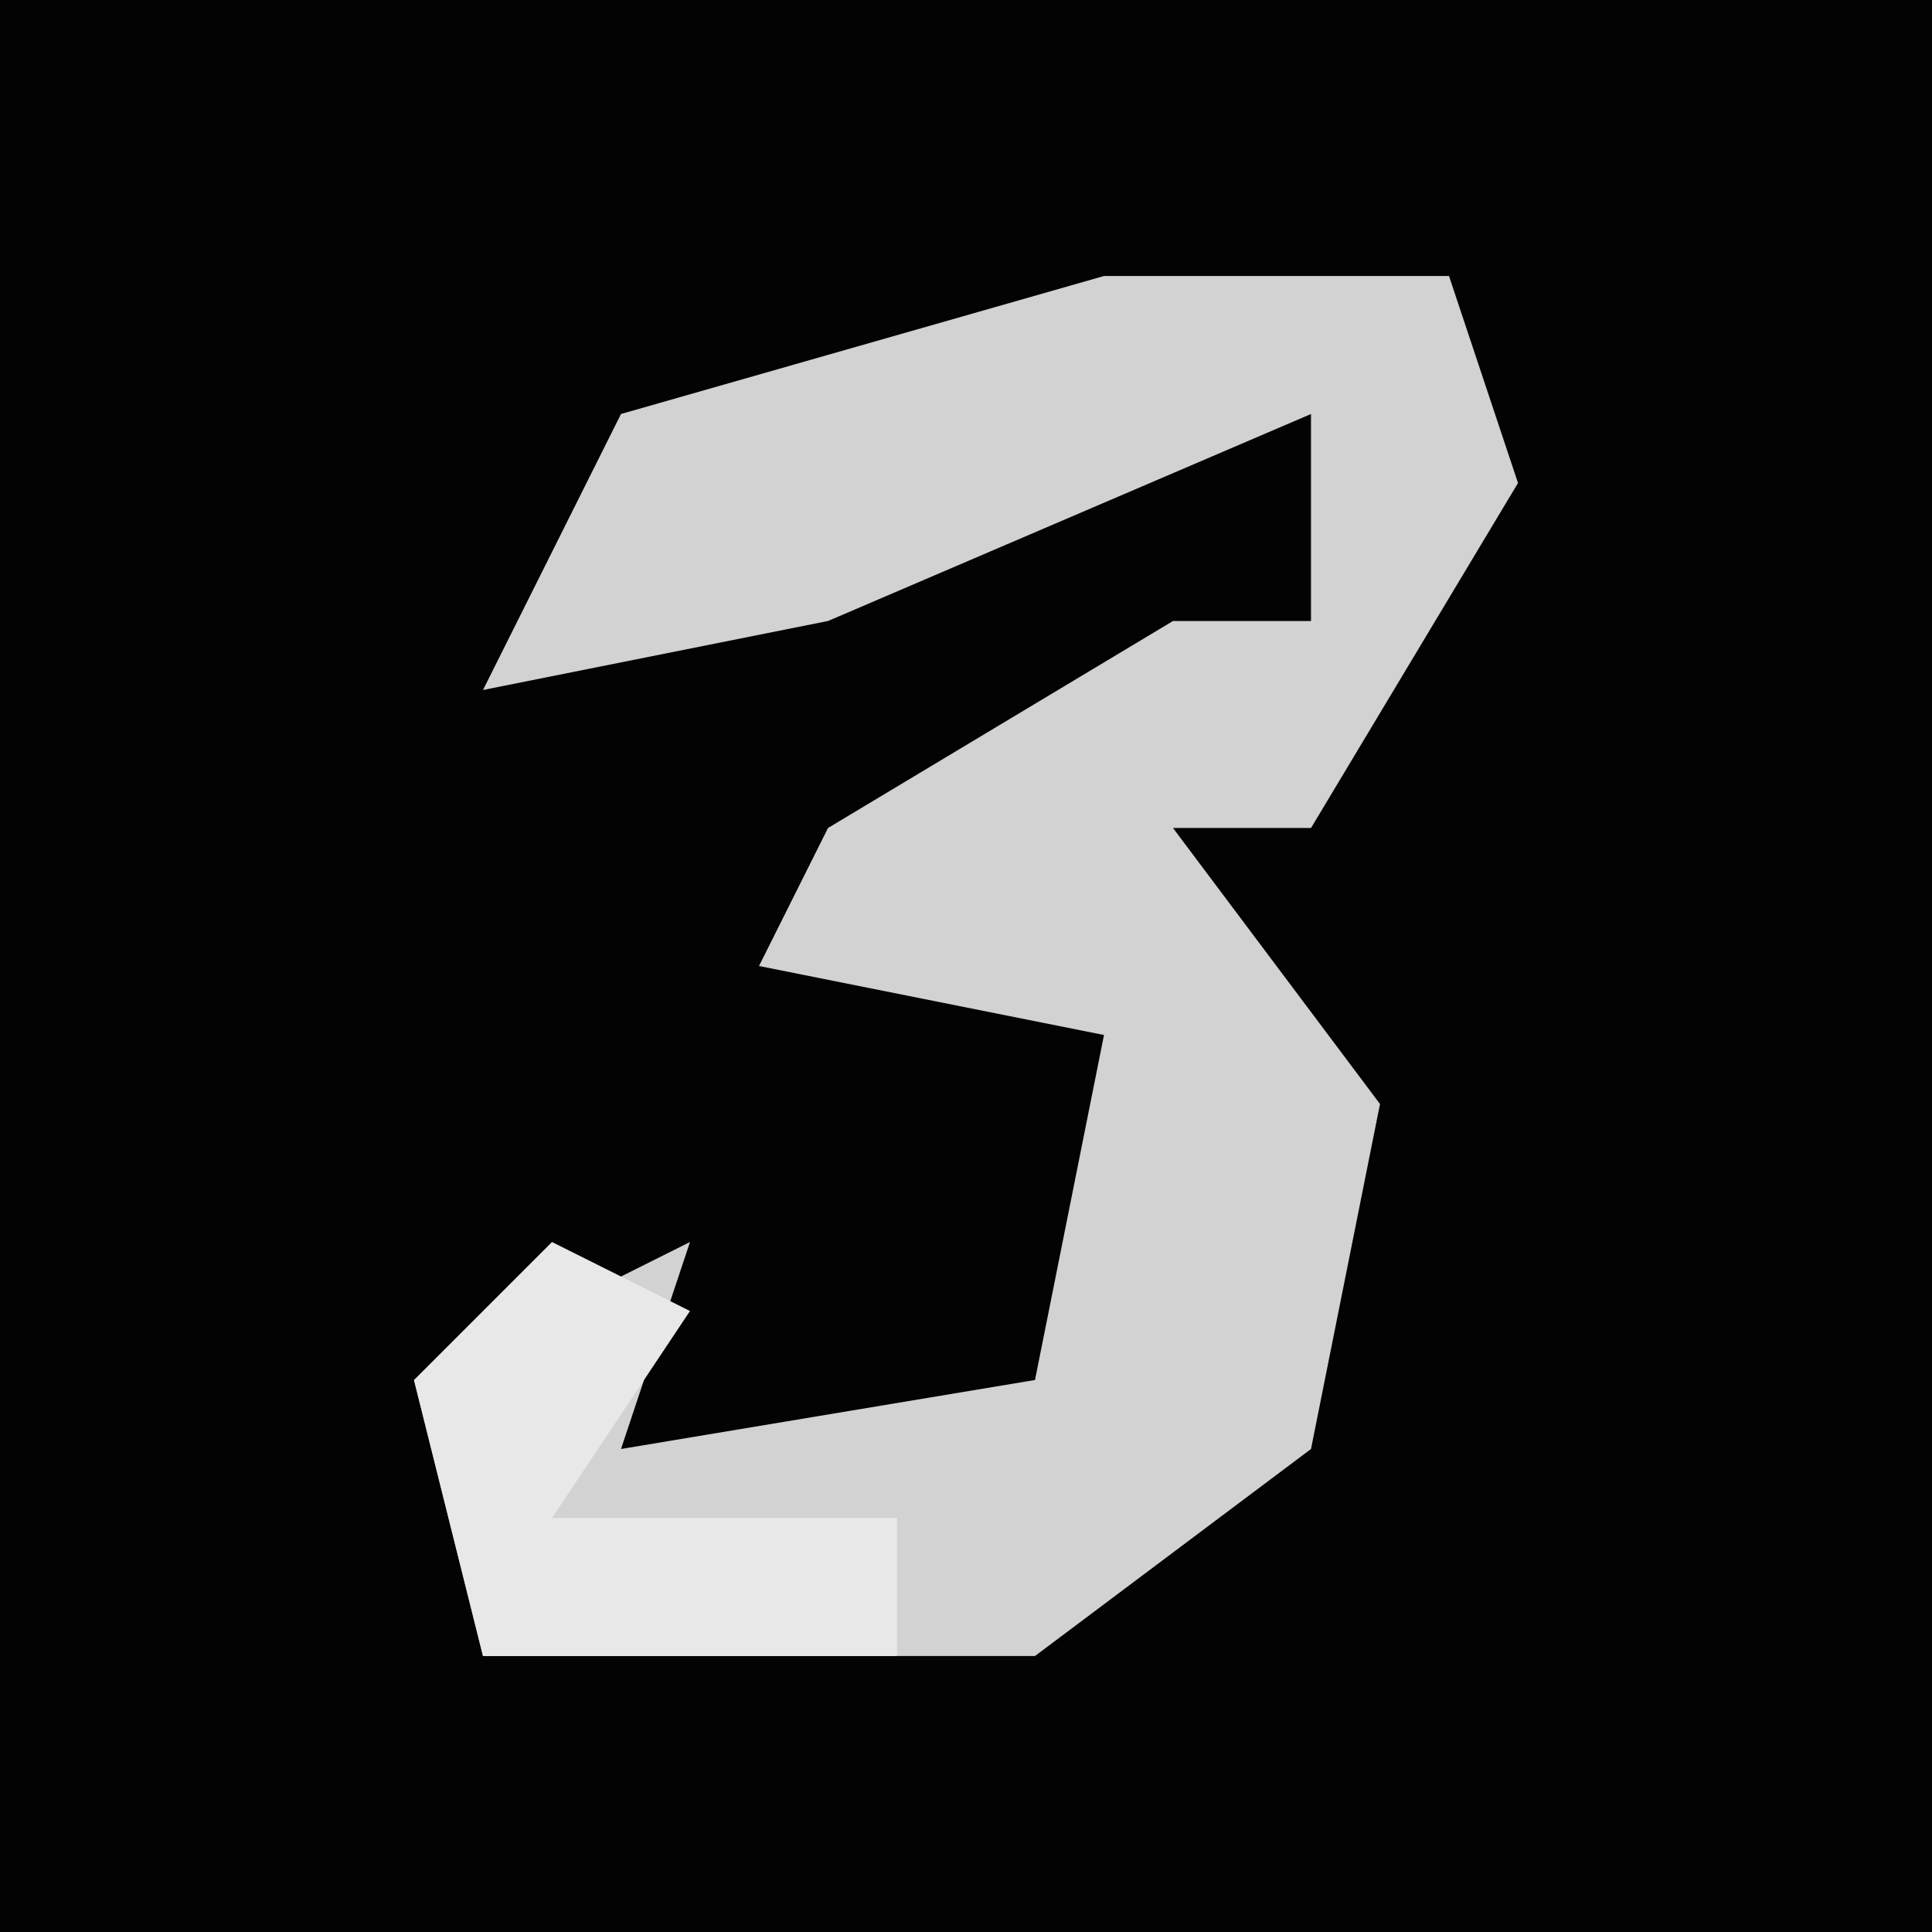 <?xml version="1.0" encoding="UTF-8"?>
<svg version="1.1" xmlns="http://www.w3.org/2000/svg" width="28" height="28">
<path d="M0,0 L28,0 L28,28 L0,28 Z " fill="#030303" transform="translate(0,0)"/>
<path d="M0,0 L5,0 L6,3 L3,8 L1,8 L4,12 L3,17 L-1,20 L-9,20 L-10,16 L-6,14 L-7,17 L-1,16 L0,11 L-5,10 L-4,8 L1,5 L3,5 L3,2 L-4,5 L-9,6 L-7,2 Z " fill="#D2D2D2" transform="translate(16,4)"/>
<path d="M0,0 L2,1 L0,4 L5,4 L5,6 L-1,6 L-2,2 Z " fill="#E8E8E8" transform="translate(8,18)"/>
</svg>
